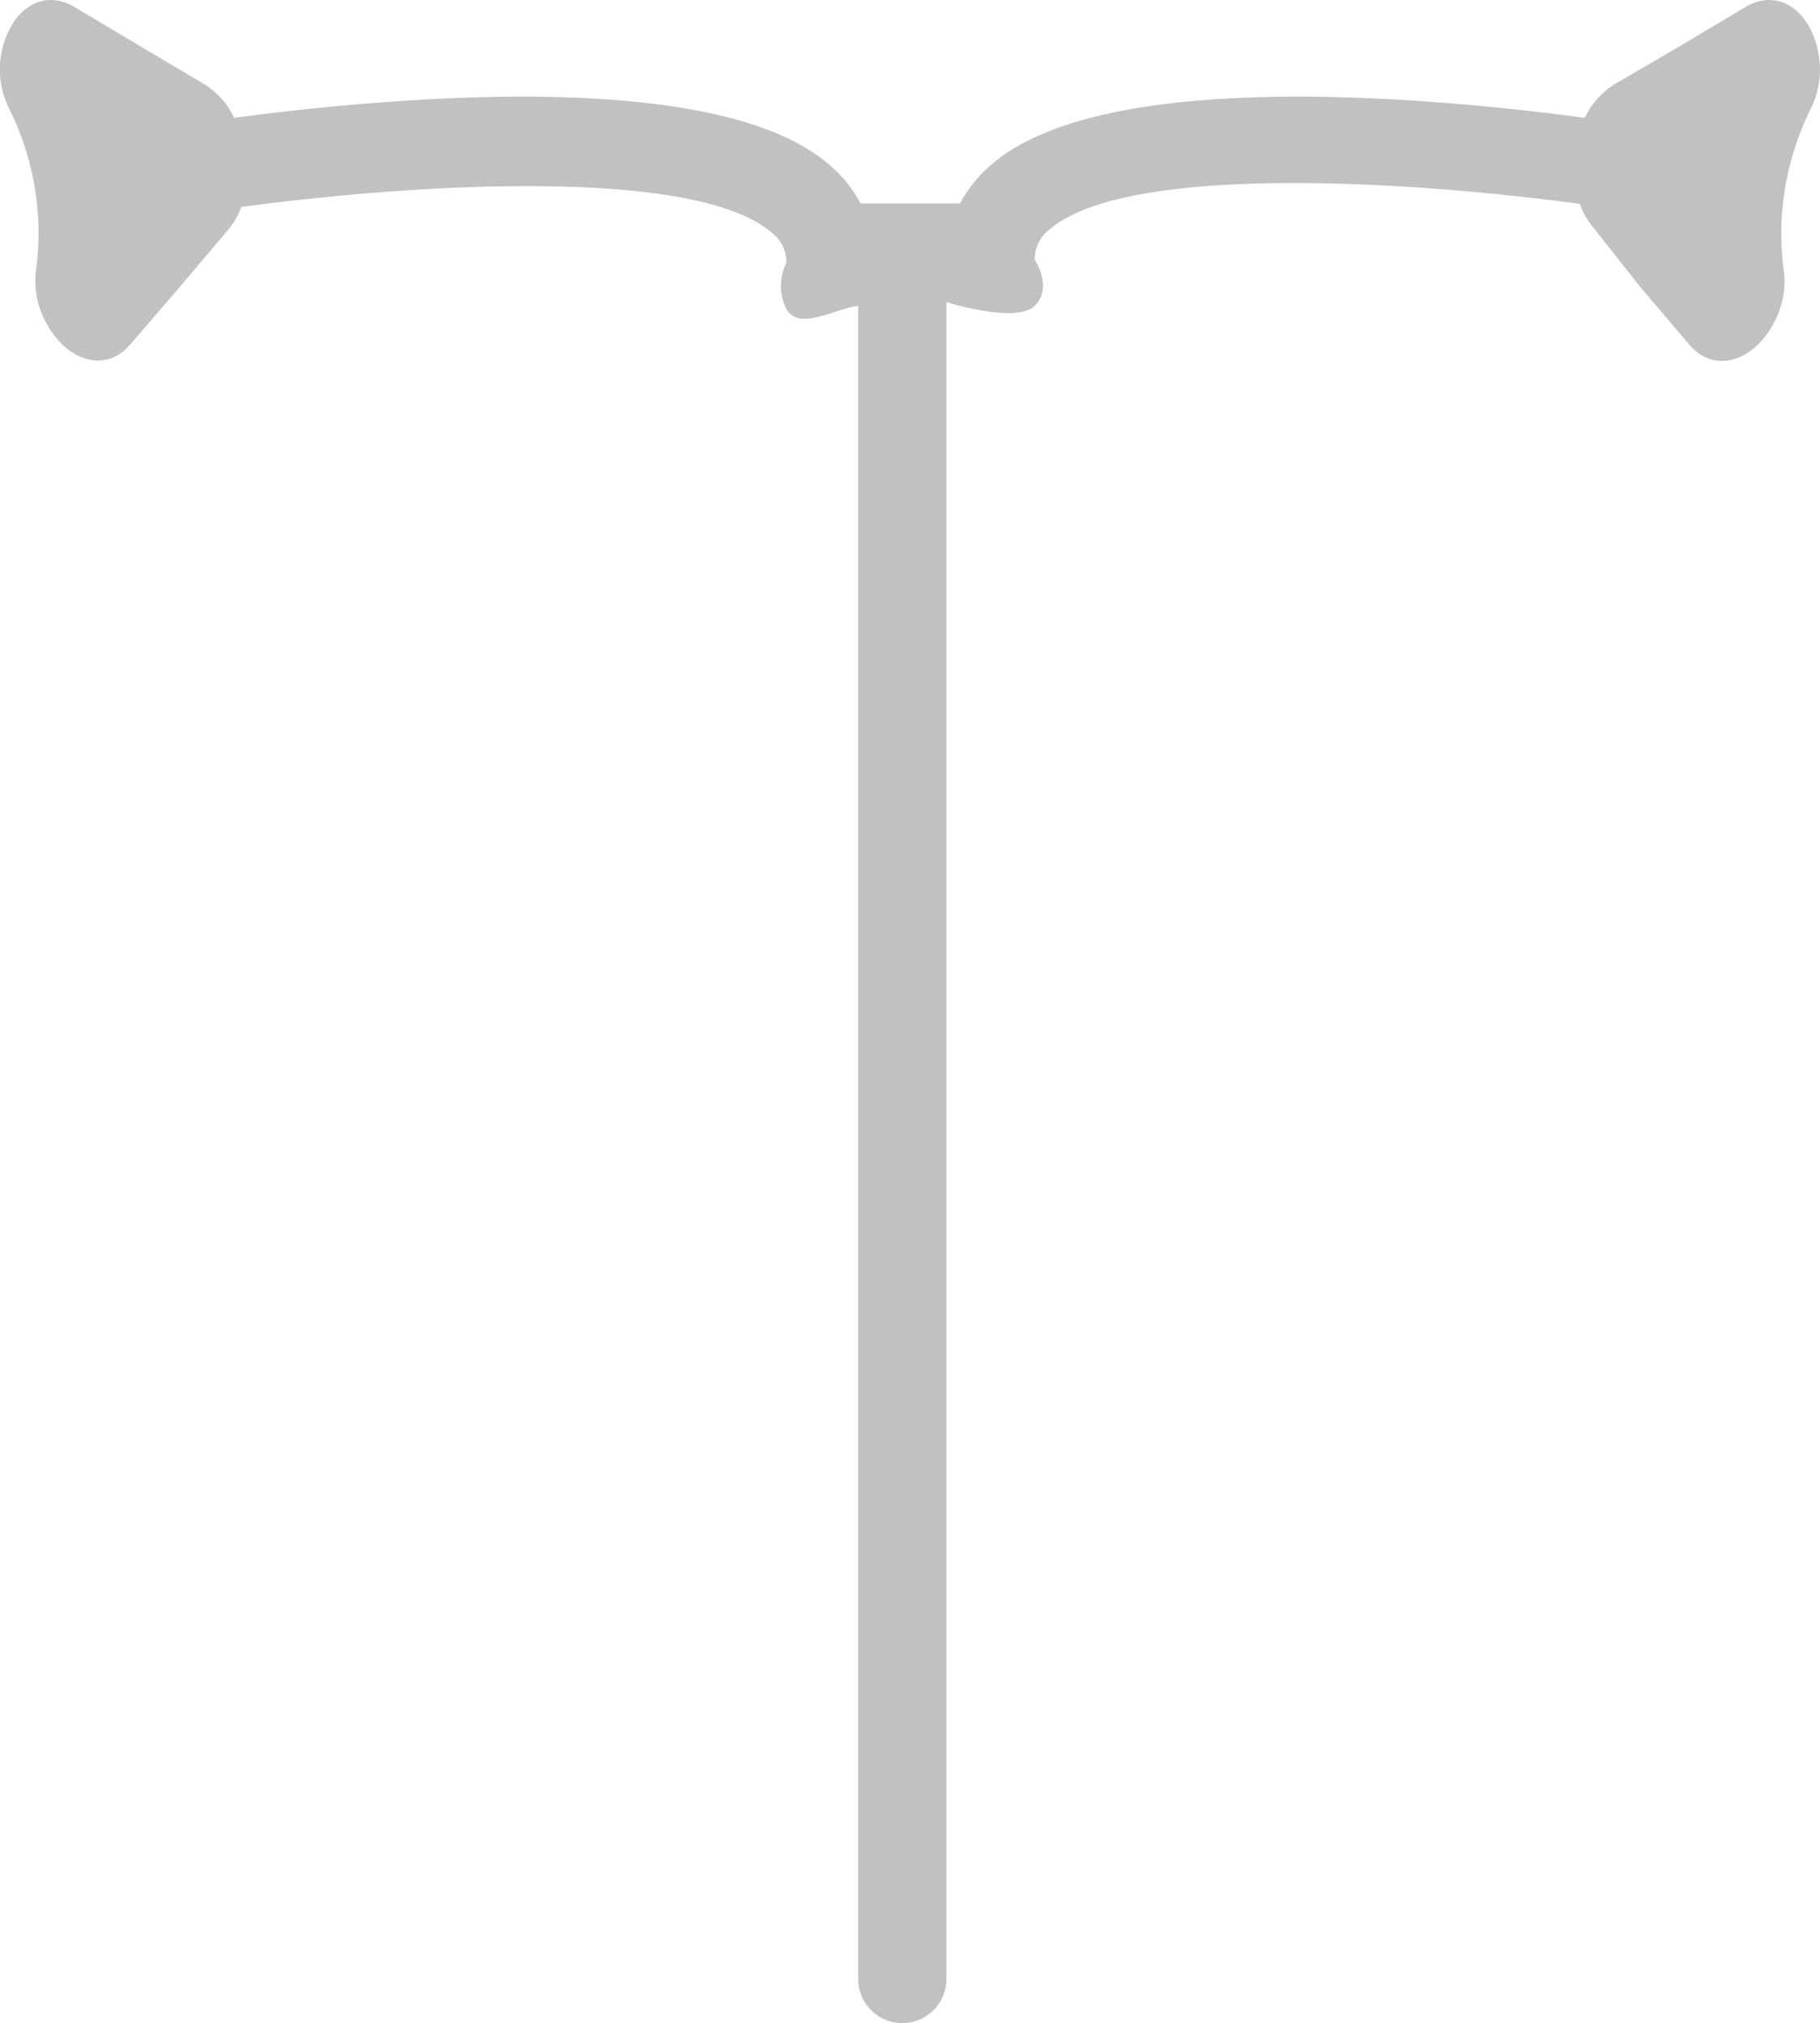 <svg xmlns="http://www.w3.org/2000/svg" viewBox="0 0 82.48 91.69">
    <defs>
        <style>.cls-1{fill:#c2c1c1;}</style>
    </defs>
    <title>HNO (2)</title>
    <g id="Ebene_2" data-name="Ebene 2">
        <g id="Frau">
            <path id="HNO" class="cls-1" d="M82.47,2.87C82.29.7,80.73-.65,79.1.32L76.15,2.08l-3,1.75a3.64,3.64,0,0,0-1.33,1.51C64.4,4.35,50.08,3.12,45,7.4a6.09,6.09,0,0,0-1.49,1.82H39A5.87,5.87,0,0,0,37.5,7.4C32.41,3.12,18.08,4.35,10.61,5.34A3.57,3.57,0,0,0,9.28,3.83L6.33,2.08,3.38.32C1.75-.65.2.7,0,2.87A4,4,0,0,0,.42,4.93,12.68,12.68,0,0,1,1.64,12.2a3.9,3.9,0,0,0,.28,2.08c.88,2,2.79,2.76,4,1.31L8.15,13l2.22-2.62a3.31,3.31,0,0,0,.56-1c8.82-1.18,20.64-1.69,24,1.13a1.71,1.71,0,0,1,.71,1.4,2.33,2.33,0,0,0,0,2.1c.59,1,2.13,0,3.25-.15V89.69a2,2,0,0,0,4,0h0v-76s3.15,1,4,.17,0-2.09,0-2.09a1.71,1.71,0,0,1,.71-1.4c3.36-2.82,15.18-2.31,24-1.13a3.09,3.09,0,0,0,.55,1L74.33,13l2.22,2.61c1.23,1.45,3.14.68,4-1.31a3.81,3.81,0,0,0,.28-2.08,12.76,12.76,0,0,1,1.22-7.27A4,4,0,0,0,82.47,2.87Z"/>
        </g>
    </g>
</svg>